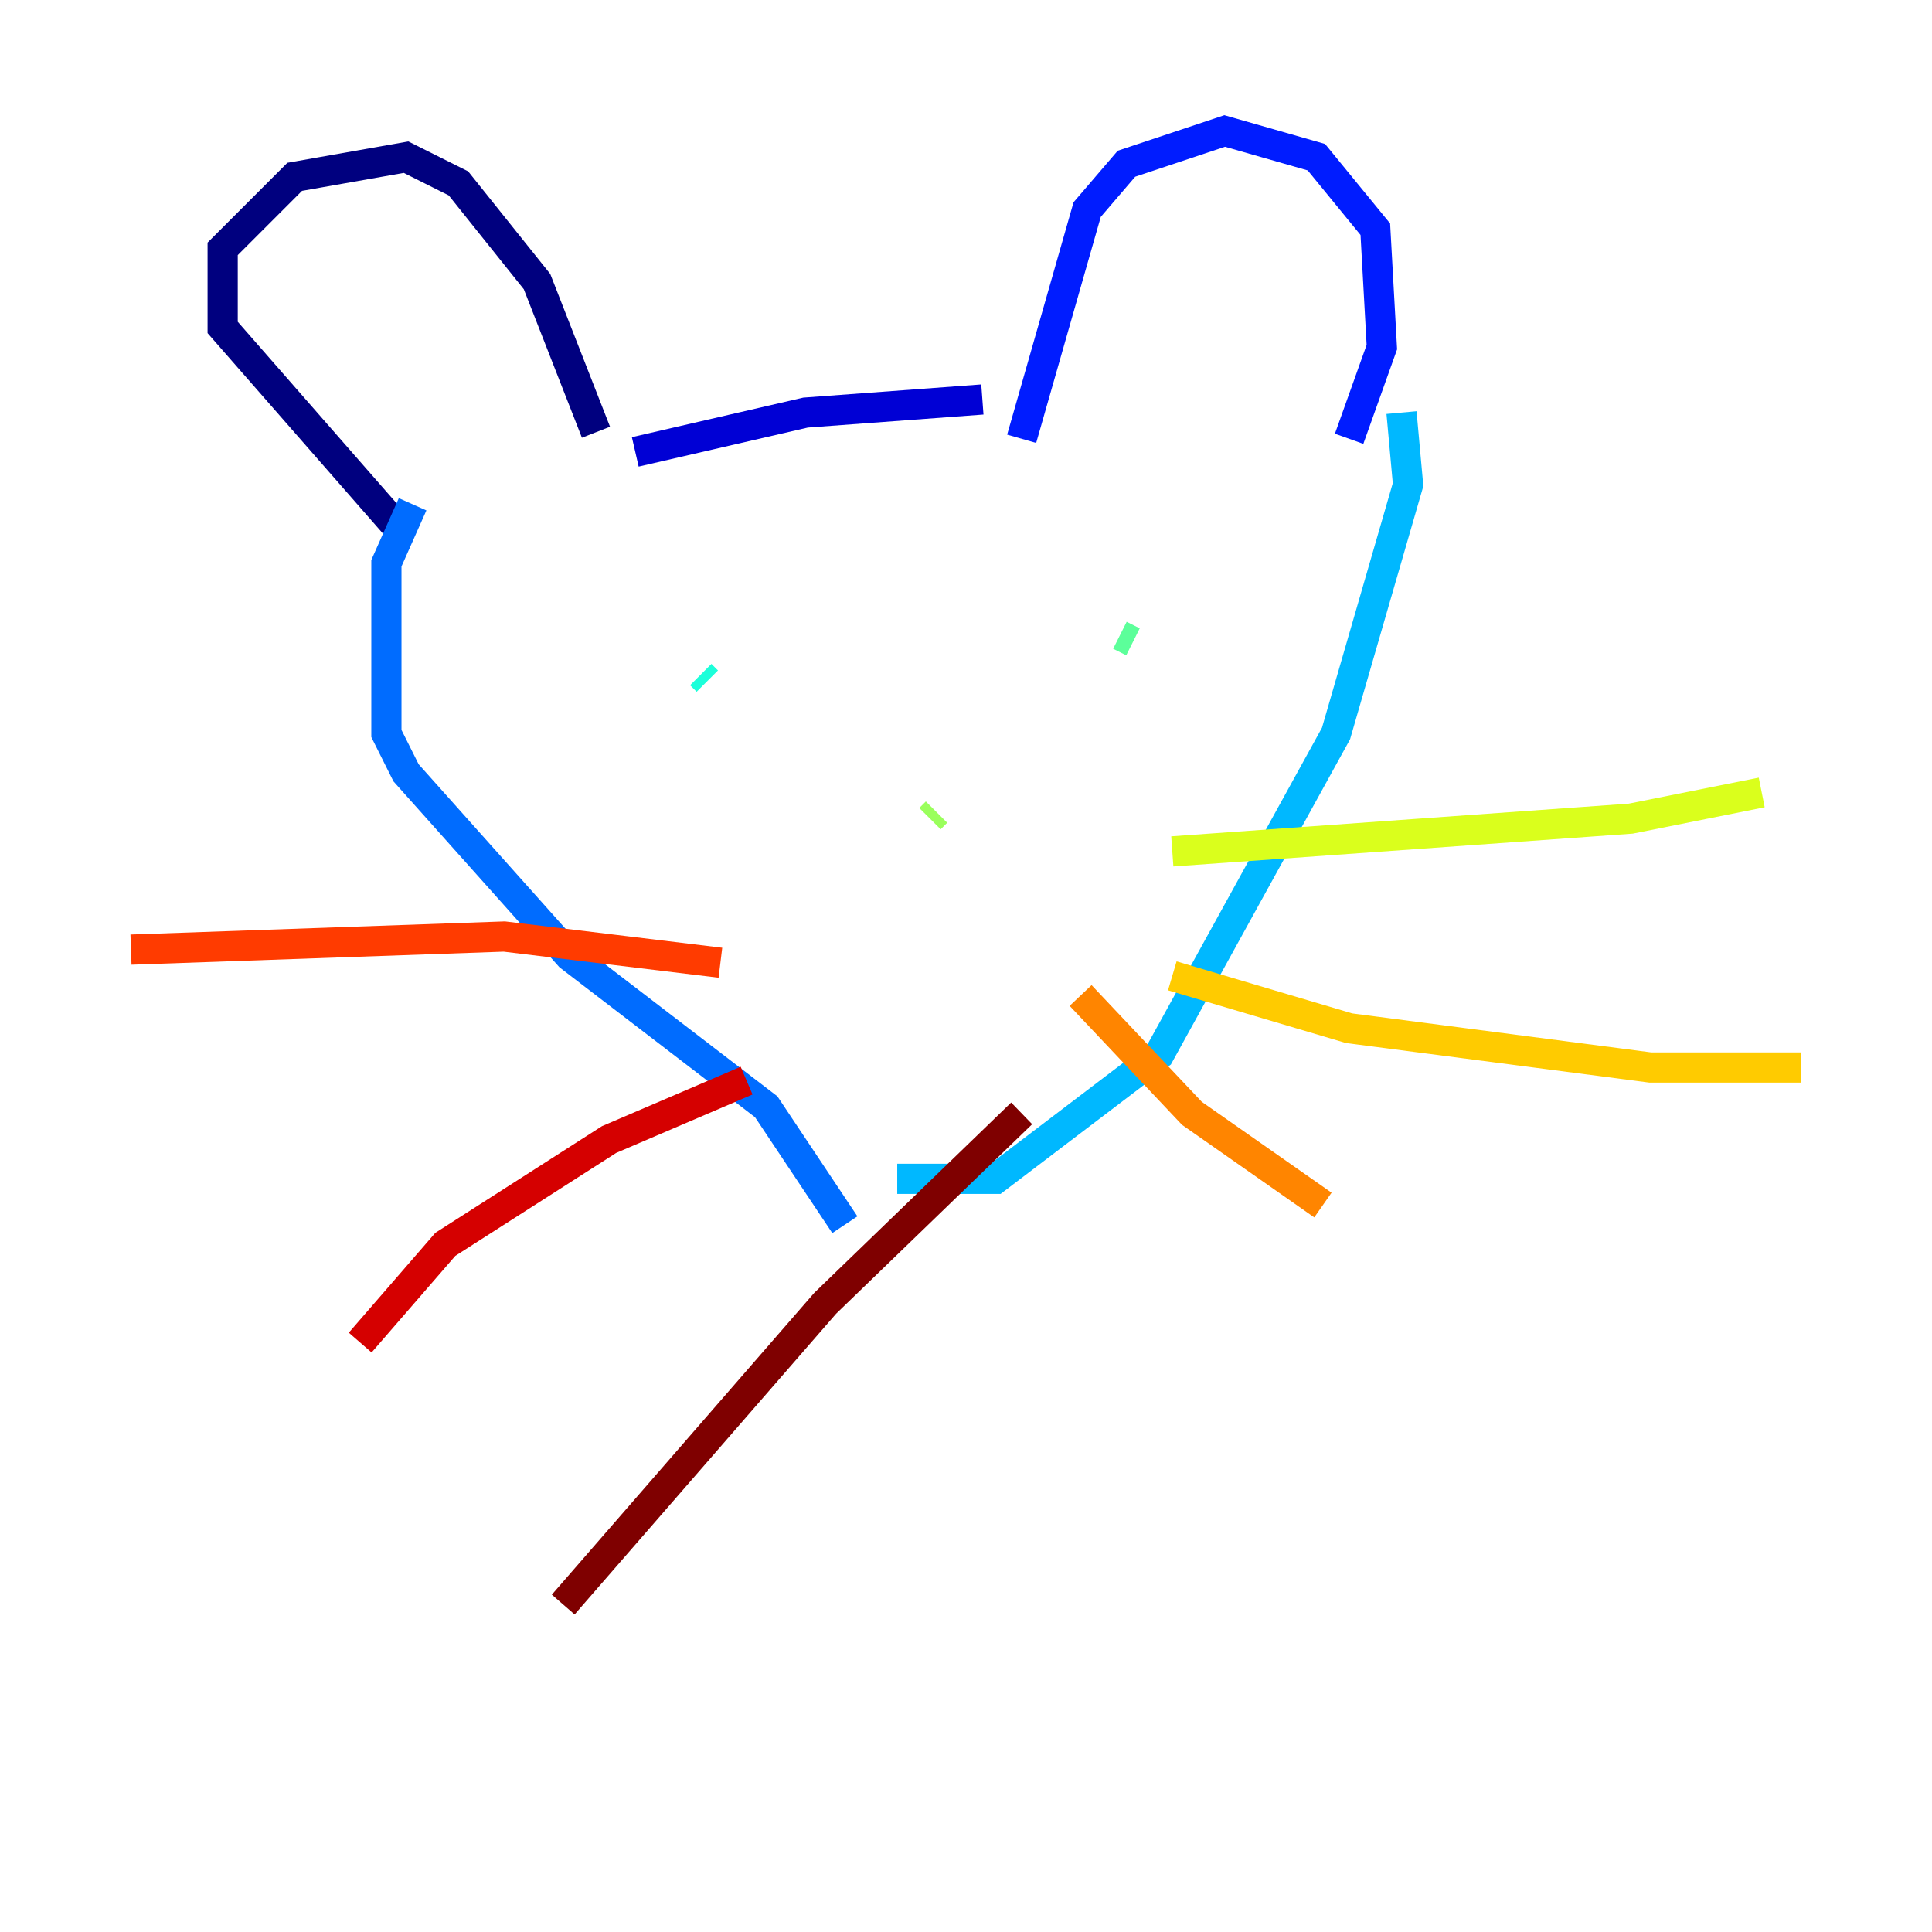 <?xml version="1.0" encoding="utf-8" ?>
<svg baseProfile="tiny" height="128" version="1.2" viewBox="0,0,128,128" width="128" xmlns="http://www.w3.org/2000/svg" xmlns:ev="http://www.w3.org/2001/xml-events" xmlns:xlink="http://www.w3.org/1999/xlink"><defs /><polyline fill="none" points="26.902,35.58 14.752,21.695 14.752,16.488 19.525,11.715 26.902,10.414 30.373,12.149 35.58,18.658 39.485,28.637" stroke="#00007f" stroke-width="2" /><polyline fill="none" points="42.088,29.939 53.37,27.336 65.085,26.468" stroke="#0000d5" stroke-width="2" /><polyline fill="none" points="67.688,29.071 72.027,13.885 74.63,10.848 81.139,8.678 87.214,10.414 91.119,15.186 91.552,22.997 89.383,29.071" stroke="#001cff" stroke-width="2" /><polyline fill="none" points="27.336,33.41 25.6,37.315 25.6,48.597 26.902,51.2 37.749,63.349 50.766,73.329 55.973,81.139" stroke="#006cff" stroke-width="2" /><polyline fill="none" points="92.854,27.336 93.288,32.108 88.515,48.597 76.8,69.858 65.953,78.102 59.444,78.102" stroke="#00b8ff" stroke-width="2" /><polyline fill="none" points="46.861,45.125 46.427,44.691" stroke="#1cffda" stroke-width="2" /><polyline fill="none" points="75.064,42.522 74.197,42.088" stroke="#5cff9a" stroke-width="2" /><polyline fill="none" points="62.047,53.803 61.614,54.237" stroke="#9aff5c" stroke-width="2" /><polyline fill="none" points="77.668,56.407 108.041,54.237 116.719,52.502" stroke="#daff1c" stroke-width="2" /><polyline fill="none" points="77.668,64.651 89.383,68.122 109.342,70.725 119.322,70.725" stroke="#ffcb00" stroke-width="2" /><polyline fill="none" points="71.593,65.953 78.969,73.763 87.647,79.837" stroke="#ff8500" stroke-width="2" /><polyline fill="none" points="47.729,63.783 33.41,62.047 8.678,62.915" stroke="#ff3b00" stroke-width="2" /><polyline fill="none" points="49.464,71.593 40.352,75.498 29.505,82.441 23.864,88.949" stroke="#d50000" stroke-width="2" /><polyline fill="none" points="67.688,73.763 54.671,86.346 37.315,106.305" stroke="#7f0000" stroke-width="2" /></svg>